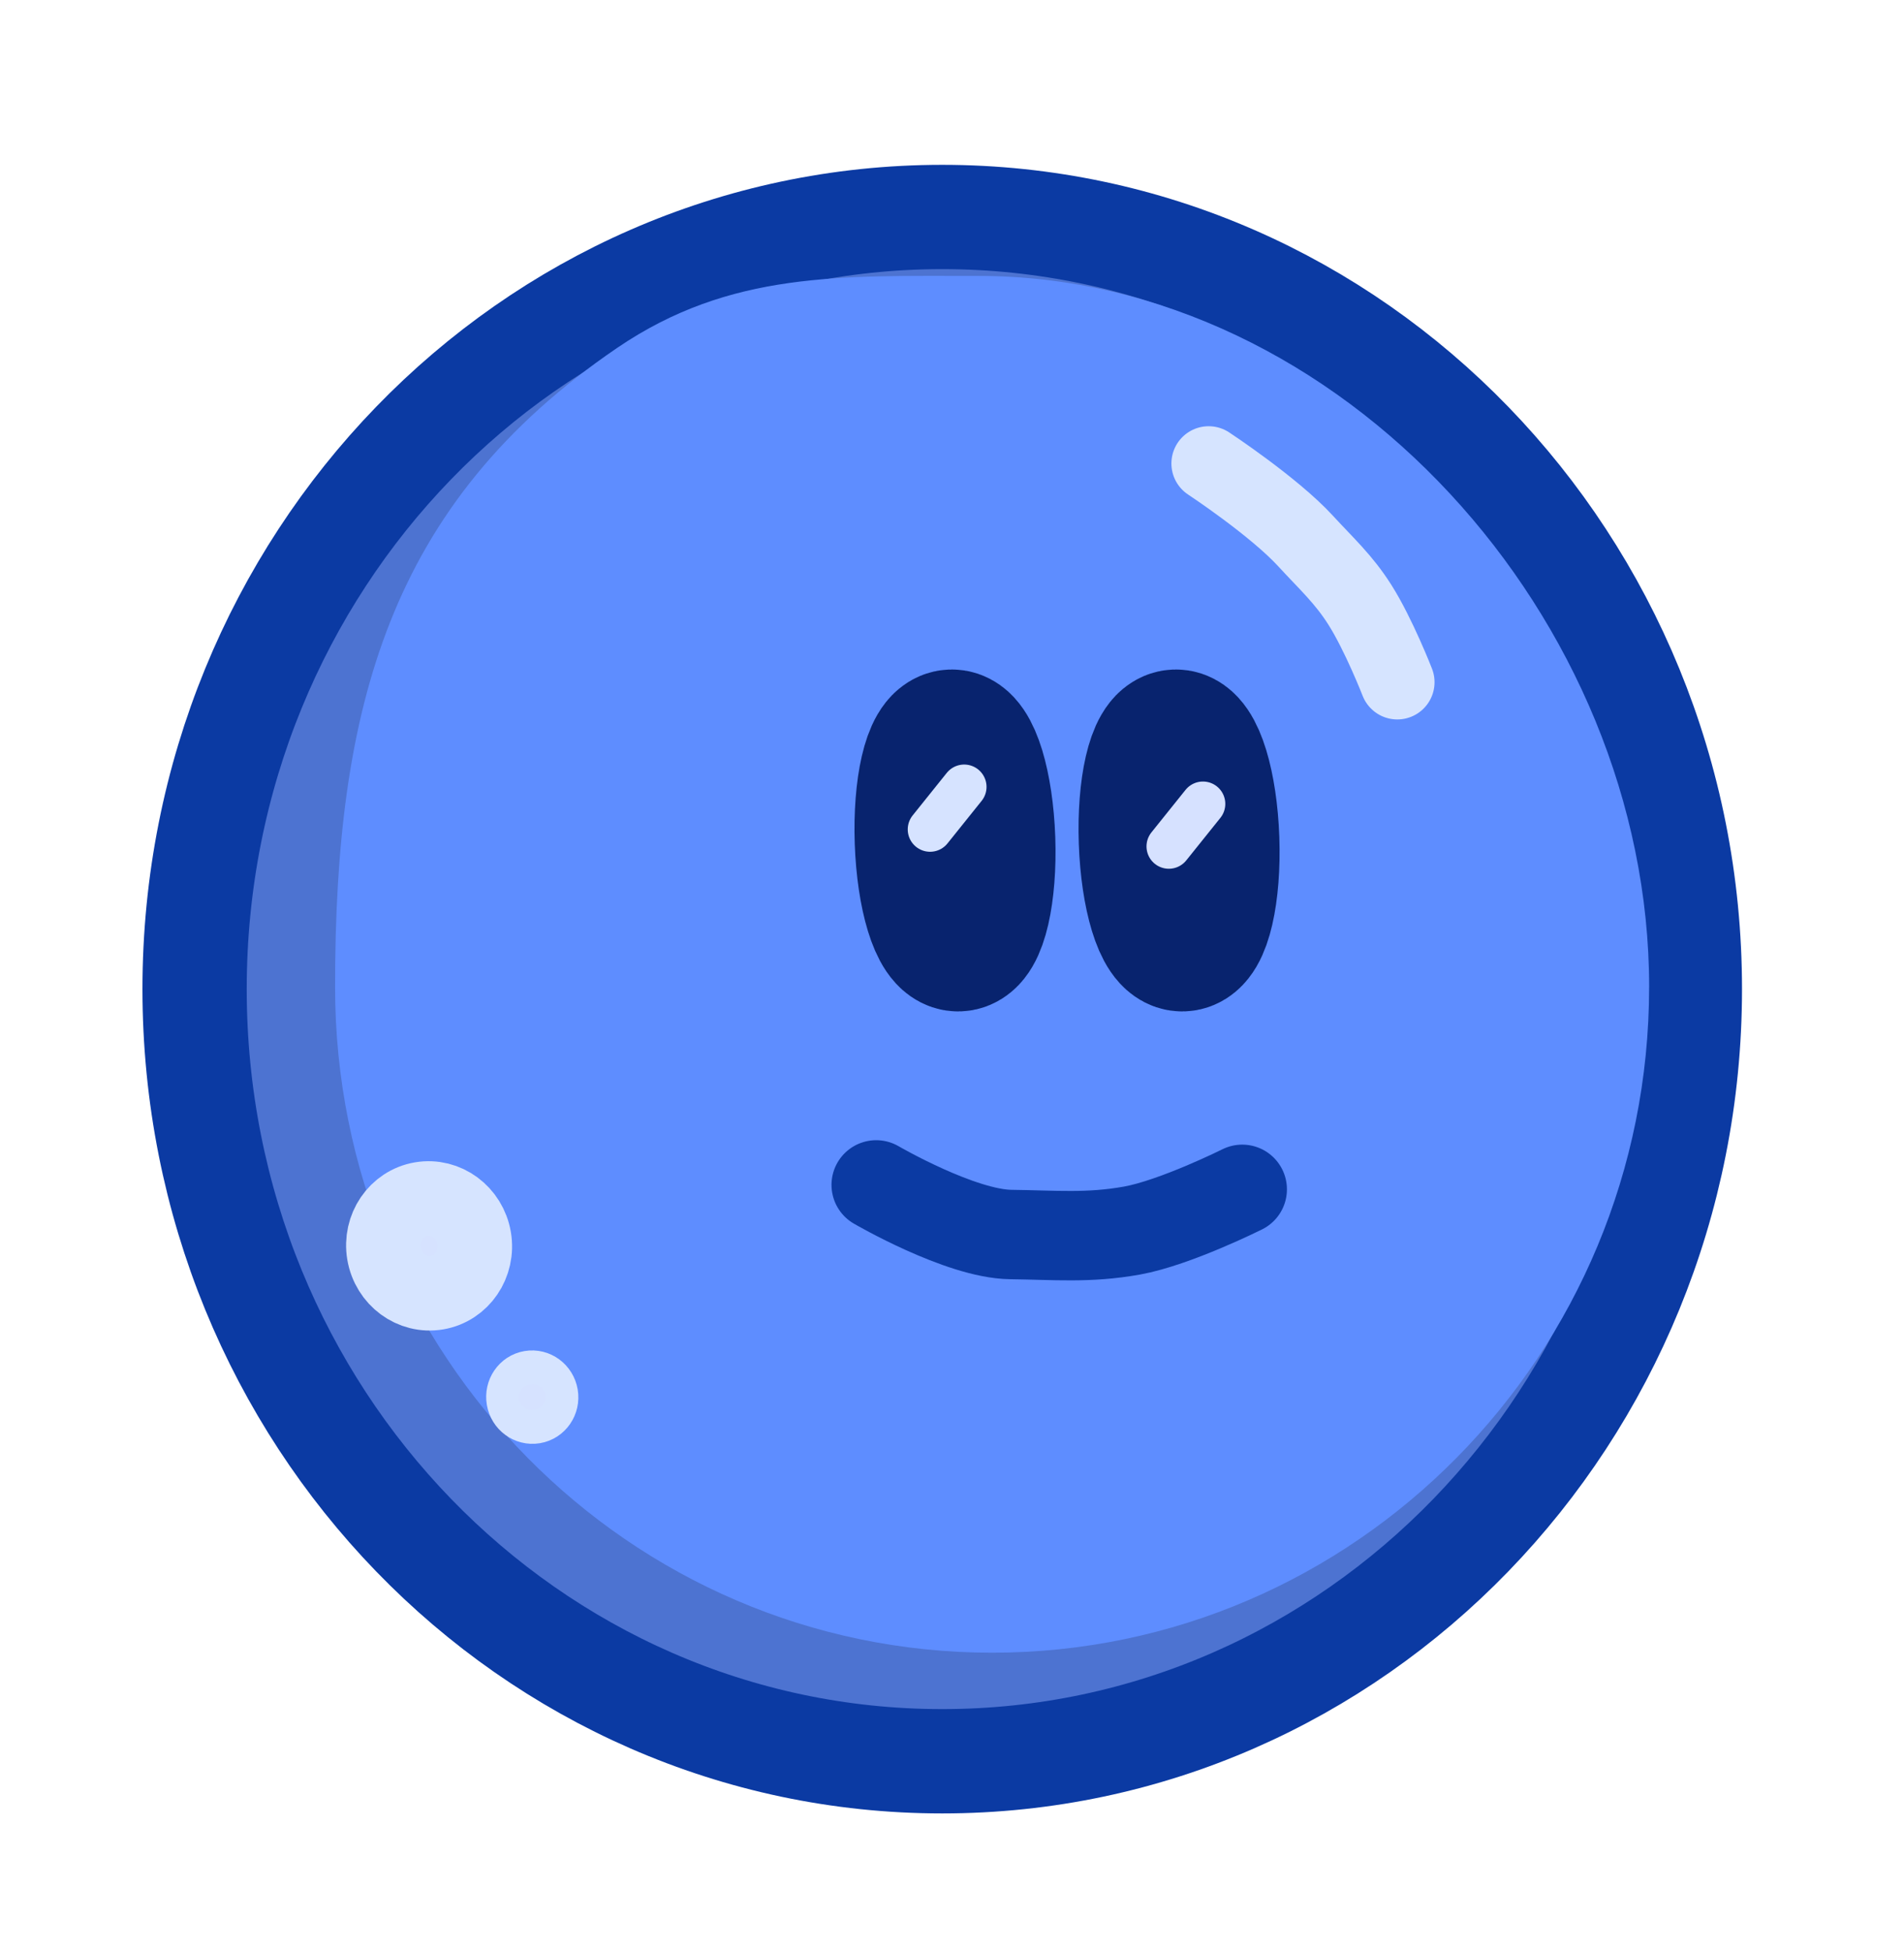 <svg version="1.1" xmlns="http://www.w3.org/2000/svg" xmlns:xlink="http://www.w3.org/1999/xlink" width="63.914" height="65.506" viewBox="0,0,63.914,65.506"><g transform="translate(-210,-141.994)"><g data-paper-data="{&quot;isPaintingLayer&quot;:true}" fill-rule="nonzero" stroke-linejoin="miter" stroke-miterlimit="10" stroke-dasharray="" stroke-dashoffset="0" style="mix-blend-mode: normal"><path d="" fill="#ff5e87" stroke="none" stroke-width="0.5" stroke-linecap="butt"/><path d="" fill="#a20b7b" stroke="none" stroke-width="0.5" stroke-linecap="butt"/><path d="" fill="#fff3d5" stroke="none" stroke-width="0.5" stroke-linecap="butt"/><g><path d="M241.629,201.093c-13.861,0 -25.097,-11.6 -25.097,-25.909c0,-14.309 11.236,-25.909 25.097,-25.909c13.861,0 25.097,11.6 25.097,25.909c0,14.309 -11.237,25.909 -25.097,25.909z" data-paper-data="{&quot;origPos&quot;:null}" fill="#4d73d1" stroke="#0b3aa3" stroke-width="3.5" stroke-linecap="butt"/><path d="M265.358,175.112c0,12.337 -9.874,22.338 -22.055,22.338c-12.181,0 -22.055,-10.001 -22.055,-22.338c0,-9.304 1.776,-16.208 9.467,-21.443c3.8,-2.587 7.535,-2.416 12.132,-2.416c12.181,0 22.512,11.522 22.512,23.859z" data-paper-data="{&quot;origPos&quot;:null}" fill="#5e8dff" stroke="none" stroke-width="0" stroke-linecap="butt"/><path d="M250.446,170.165c0.062,1.787 -0.275,3.25 -0.754,3.267c-0.479,0.017 -0.917,-1.419 -0.98,-3.206c-0.062,-1.787 0.275,-3.25 0.754,-3.267c0.479,-0.017 0.917,1.419 0.98,3.206z" data-paper-data="{&quot;origPos&quot;:null}" fill="#08256e" stroke="#08236e" stroke-width="5" stroke-linecap="butt"/><path d="M242.925,170.165c0.062,1.787 -0.275,3.25 -0.754,3.267c-0.479,0.017 -0.917,-1.419 -0.98,-3.206c-0.062,-1.787 0.275,-3.25 0.754,-3.267c0.479,-0.017 0.917,1.419 0.98,3.206z" data-paper-data="{&quot;origPos&quot;:null}" fill="#08256e" stroke="#08236e" stroke-width="5" stroke-linecap="butt"/><path d="M249.236,170.395l1.145,-1.427" data-paper-data="{&quot;origPos&quot;:null}" fill="none" stroke="#d6e1ff" stroke-width="1.5" stroke-linecap="round"/><path d="M242.366,168.398l-1.145,1.427" data-paper-data="{&quot;origPos&quot;:null}" fill="none" stroke="#d6e3ff" stroke-width="1.5" stroke-linecap="round"/><path d="M251.7,181.902c0,0 -2.25,1.123 -3.704,1.384c-1.456,0.261 -2.585,0.15 -4.064,0.132c-1.695,-0.02 -4.52,-1.665 -4.52,-1.665" data-paper-data="{&quot;origPos&quot;:null}" fill="none" stroke="#0b3aa3" stroke-width="3" stroke-linecap="round"/><path d="M210,207.5v-65.506h63.914v65.506z" data-paper-data="{&quot;origPos&quot;:null}" fill="none" stroke="none" stroke-width="NaN" stroke-linecap="butt"/><path d="M250.572,157.546c0,0 2.19,1.442 3.257,2.605c0.692,0.754 1.272,1.272 1.82,2.137c0.633,0.999 1.256,2.597 1.256,2.597" data-paper-data="{&quot;origPos&quot;:null}" fill="none" stroke="#d6e4ff" stroke-width="2.5" stroke-linecap="round"/><path d="M225.916,183.542c0.147,0.867 -0.411,1.685 -1.246,1.827c-0.836,0.142 -1.632,-0.446 -1.779,-1.313c-0.147,-0.867 0.411,-1.685 1.246,-1.827c0.836,-0.142 1.632,0.446 1.779,1.313z" data-paper-data="{&quot;origPos&quot;:null}" fill="#d6e2ff" stroke="#d6e4ff" stroke-width="2.5" stroke-linecap="butt"/><path d="M228.406,188.783c0.052,0.309 -0.146,0.601 -0.444,0.651c-0.298,0.051 -0.582,-0.159 -0.634,-0.468c-0.052,-0.309 0.146,-0.601 0.444,-0.651c0.298,-0.051 0.582,0.159 0.634,0.468z" data-paper-data="{&quot;origPos&quot;:null}" fill="#d6e2ff" stroke="#d6e4ff" stroke-width="2" stroke-linecap="butt"/></g></g></g></svg>